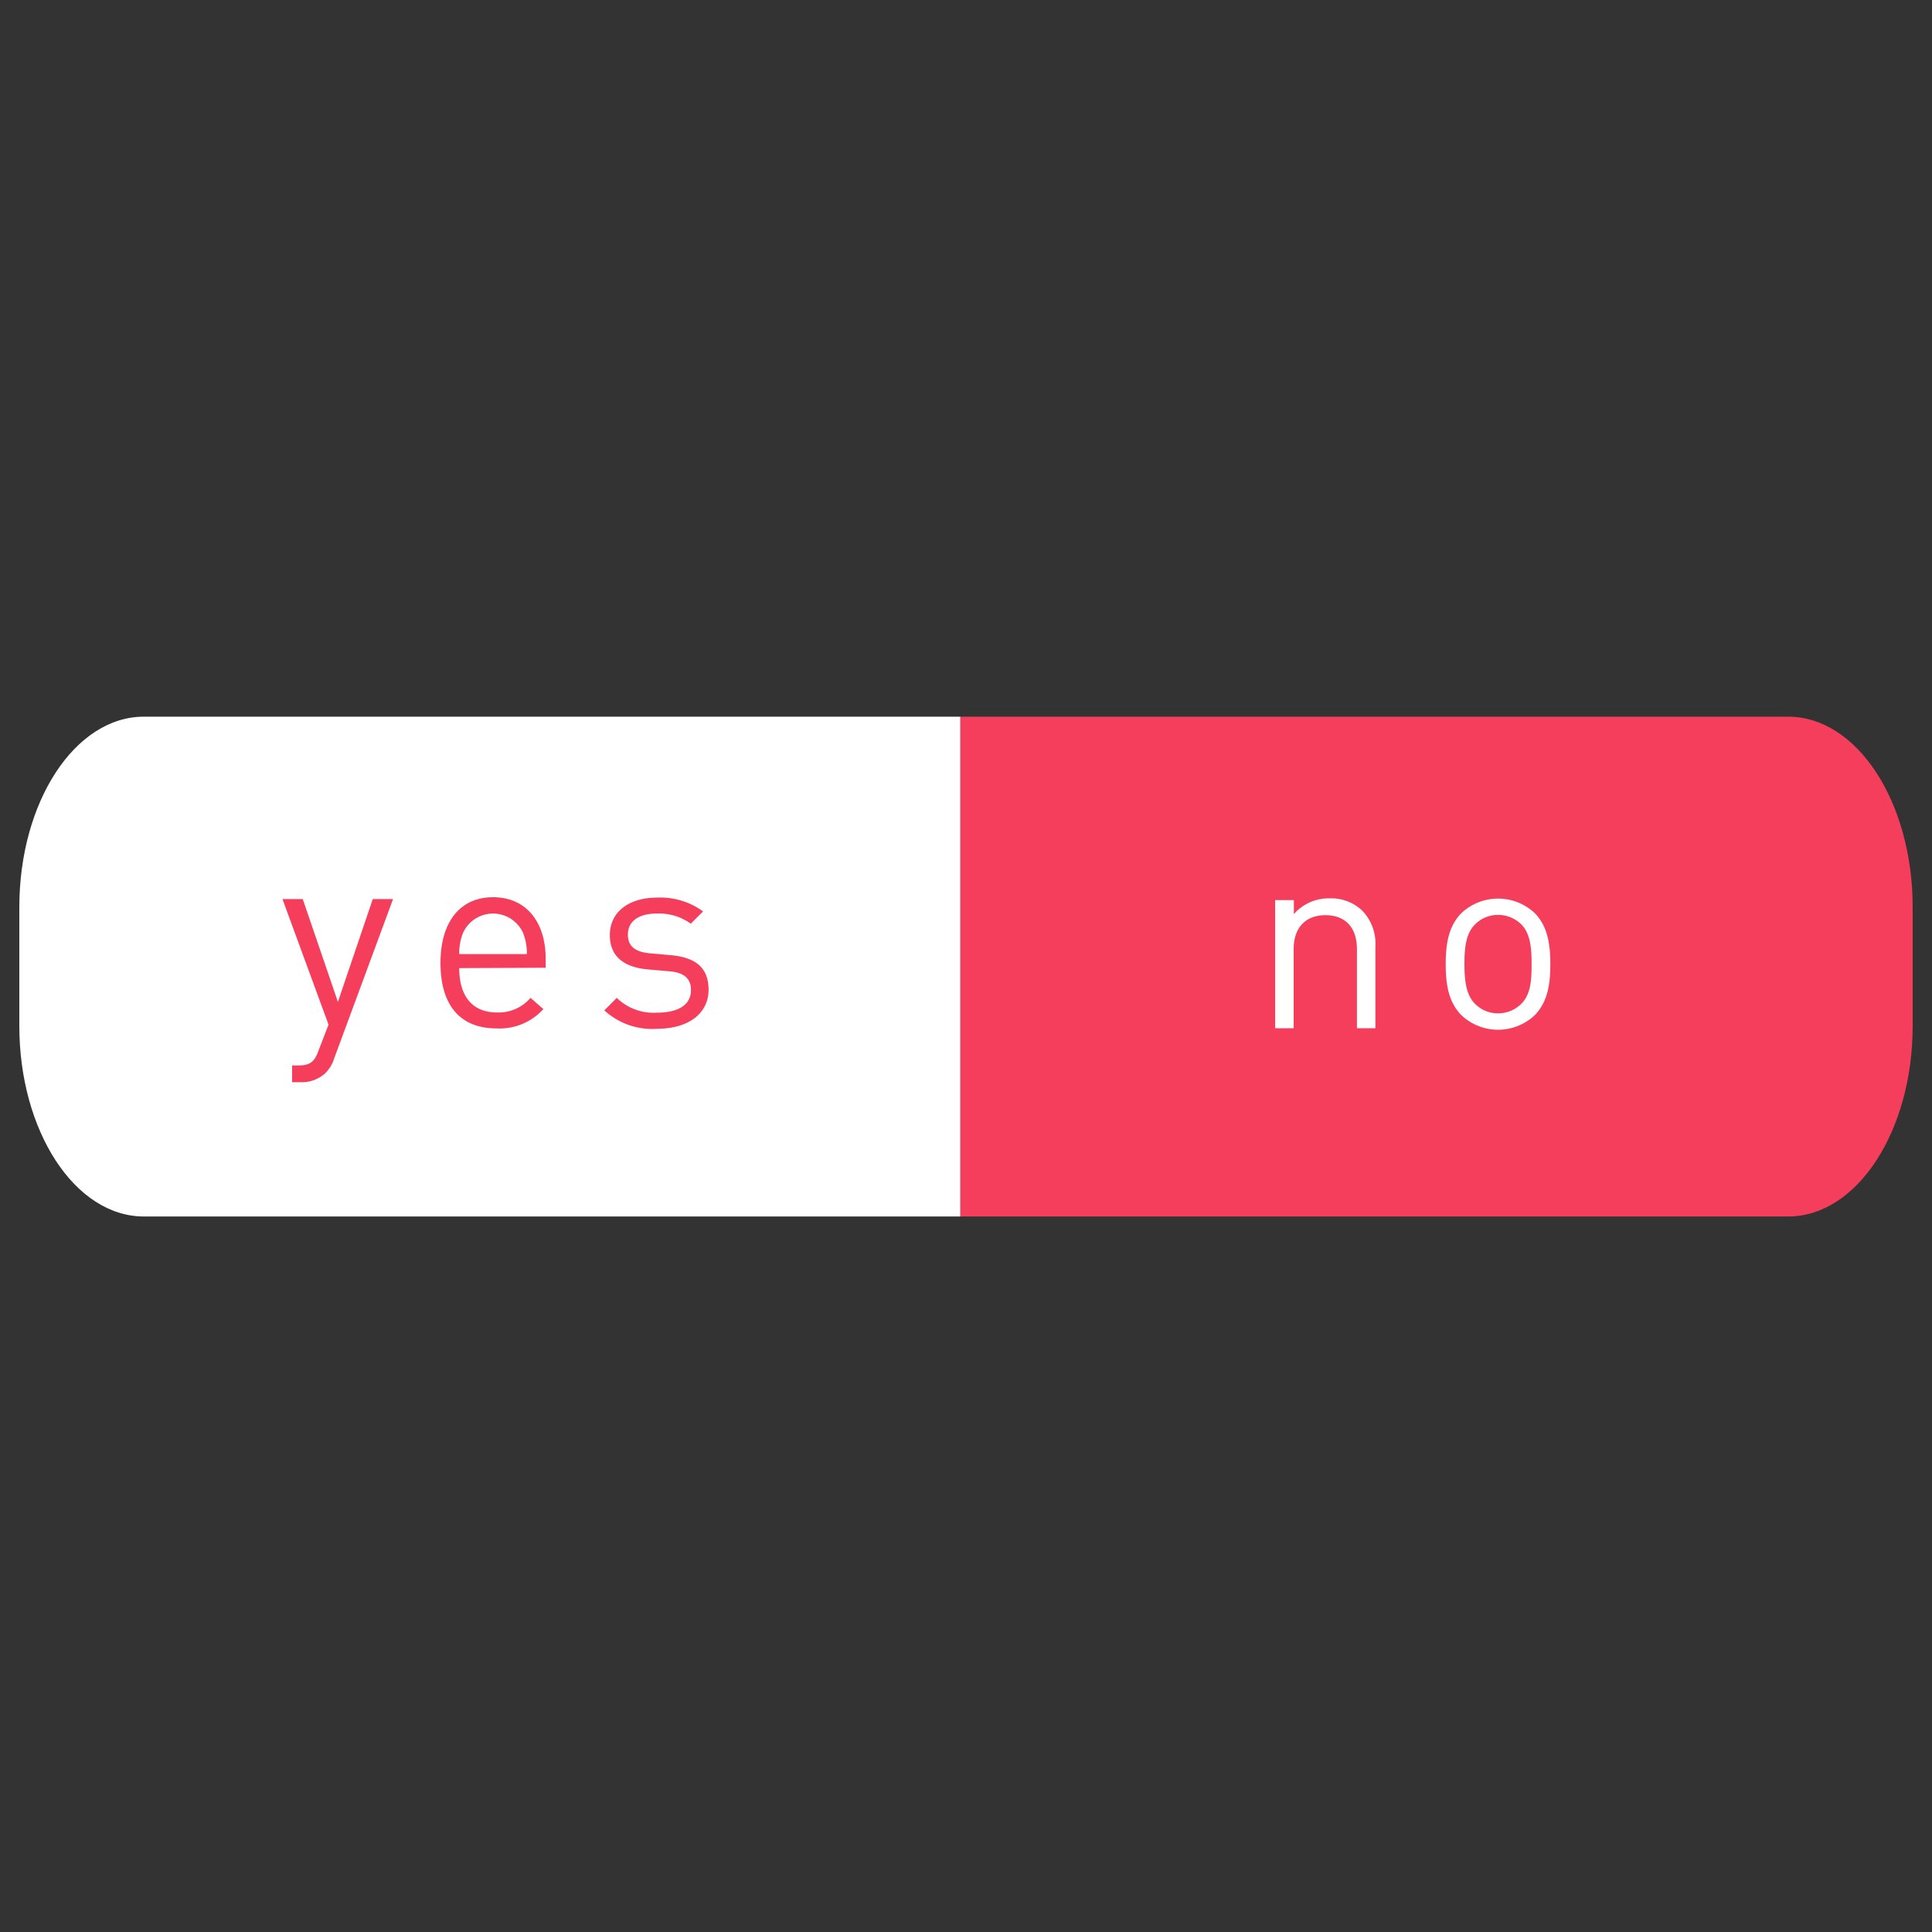 <svg id="Layer_1" data-name="Layer 1" xmlns="http://www.w3.org/2000/svg" viewBox="0 0 200 200"><rect x="0" y="0" width="200" height="200" fill="#333333" stroke="none"/><defs><style>.cls-1{fill:#f53e5b;}.cls-2{fill:#fff;}</style></defs><title>semi_icon</title><path class="cls-1" d="M185.11,74.19H99.41v51.74h85.7c7.12,0,12.89-8.83,12.89-19.73V93.92C198,83,192.23,74.19,185.11,74.19Z"/><path class="cls-2" d="M14.89,74.19C7.77,74.19,2,83,2,93.92V106.2c0,10.9,5.77,19.73,12.89,19.73H99.41V74.19Z"/><path class="cls-2" d="M140.47,106.44V98.27c0-2.34-1.27-3.53-3.26-3.53s-3.29,1.21-3.29,3.53v8.17H132V93.18h1.94v1.45A4.77,4.77,0,0,1,137.64,93,4.65,4.65,0,0,1,141,94.25a4.89,4.89,0,0,1,1.38,3.7v8.49Z"/><path class="cls-2" d="M158.88,105.09a5.54,5.54,0,0,1-7.6,0c-1.35-1.38-1.62-3.23-1.62-5.28s.27-3.91,1.62-5.28a5.54,5.54,0,0,1,7.6,0c1.34,1.37,1.61,3.23,1.61,5.28S160.22,103.71,158.88,105.09Zm-1.38-9.38a3.39,3.39,0,0,0-2.42-1,3.33,3.33,0,0,0-2.4,1c-1,1-1.08,2.62-1.08,4.1s.11,3.12,1.08,4.09a3.33,3.33,0,0,0,2.4,1,3.39,3.39,0,0,0,2.42-1c1-1,1.05-2.61,1.05-4.09S158.47,96.68,157.5,95.71Z"/><path class="cls-1" d="M34.6,109.55a3.71,3.71,0,0,1-.94,1.56,3.61,3.61,0,0,1-2.59.92h-.83V110.3h.59c1.35,0,1.75-.43,2.18-1.64l1-2.59-4.77-13h2.1l3.64,10.65,3.61-10.65h2.1Z"/><path class="cls-1" d="M47.54,100.22c0,2.92,1.37,4.59,3.91,4.59a4.35,4.35,0,0,0,3.47-1.51l1.33,1.16a6.11,6.11,0,0,1-4.86,2c-3.5,0-5.79-2.1-5.79-6.79,0-4.28,2.07-6.79,5.44-6.79s5.45,2.48,5.45,6.41v.89Zm6.6-3.66a3.41,3.41,0,0,0-6.2,0,5.63,5.63,0,0,0-.4,2.21h7A5.62,5.62,0,0,0,54.14,96.56Z"/><path class="cls-1" d="M68,106.5a7.3,7.3,0,0,1-5.44-1.91l1.29-1.29A5.44,5.44,0,0,0,68,104.83c2.18,0,3.53-.78,3.53-2.34,0-1.16-.68-1.81-2.21-1.94l-2.19-.19c-2.58-.22-4-1.37-4-3.56,0-2.42,2-3.88,4.88-3.88a7.5,7.5,0,0,1,4.77,1.43l-1.27,1.27A5.62,5.62,0,0,0,68,94.57c-1.94,0-3,.83-3,2.18,0,1.13.65,1.8,2.32,1.94l2.13.19c2.31.21,3.9,1.1,3.9,3.58S71.23,106.5,68,106.5Z"/></svg>